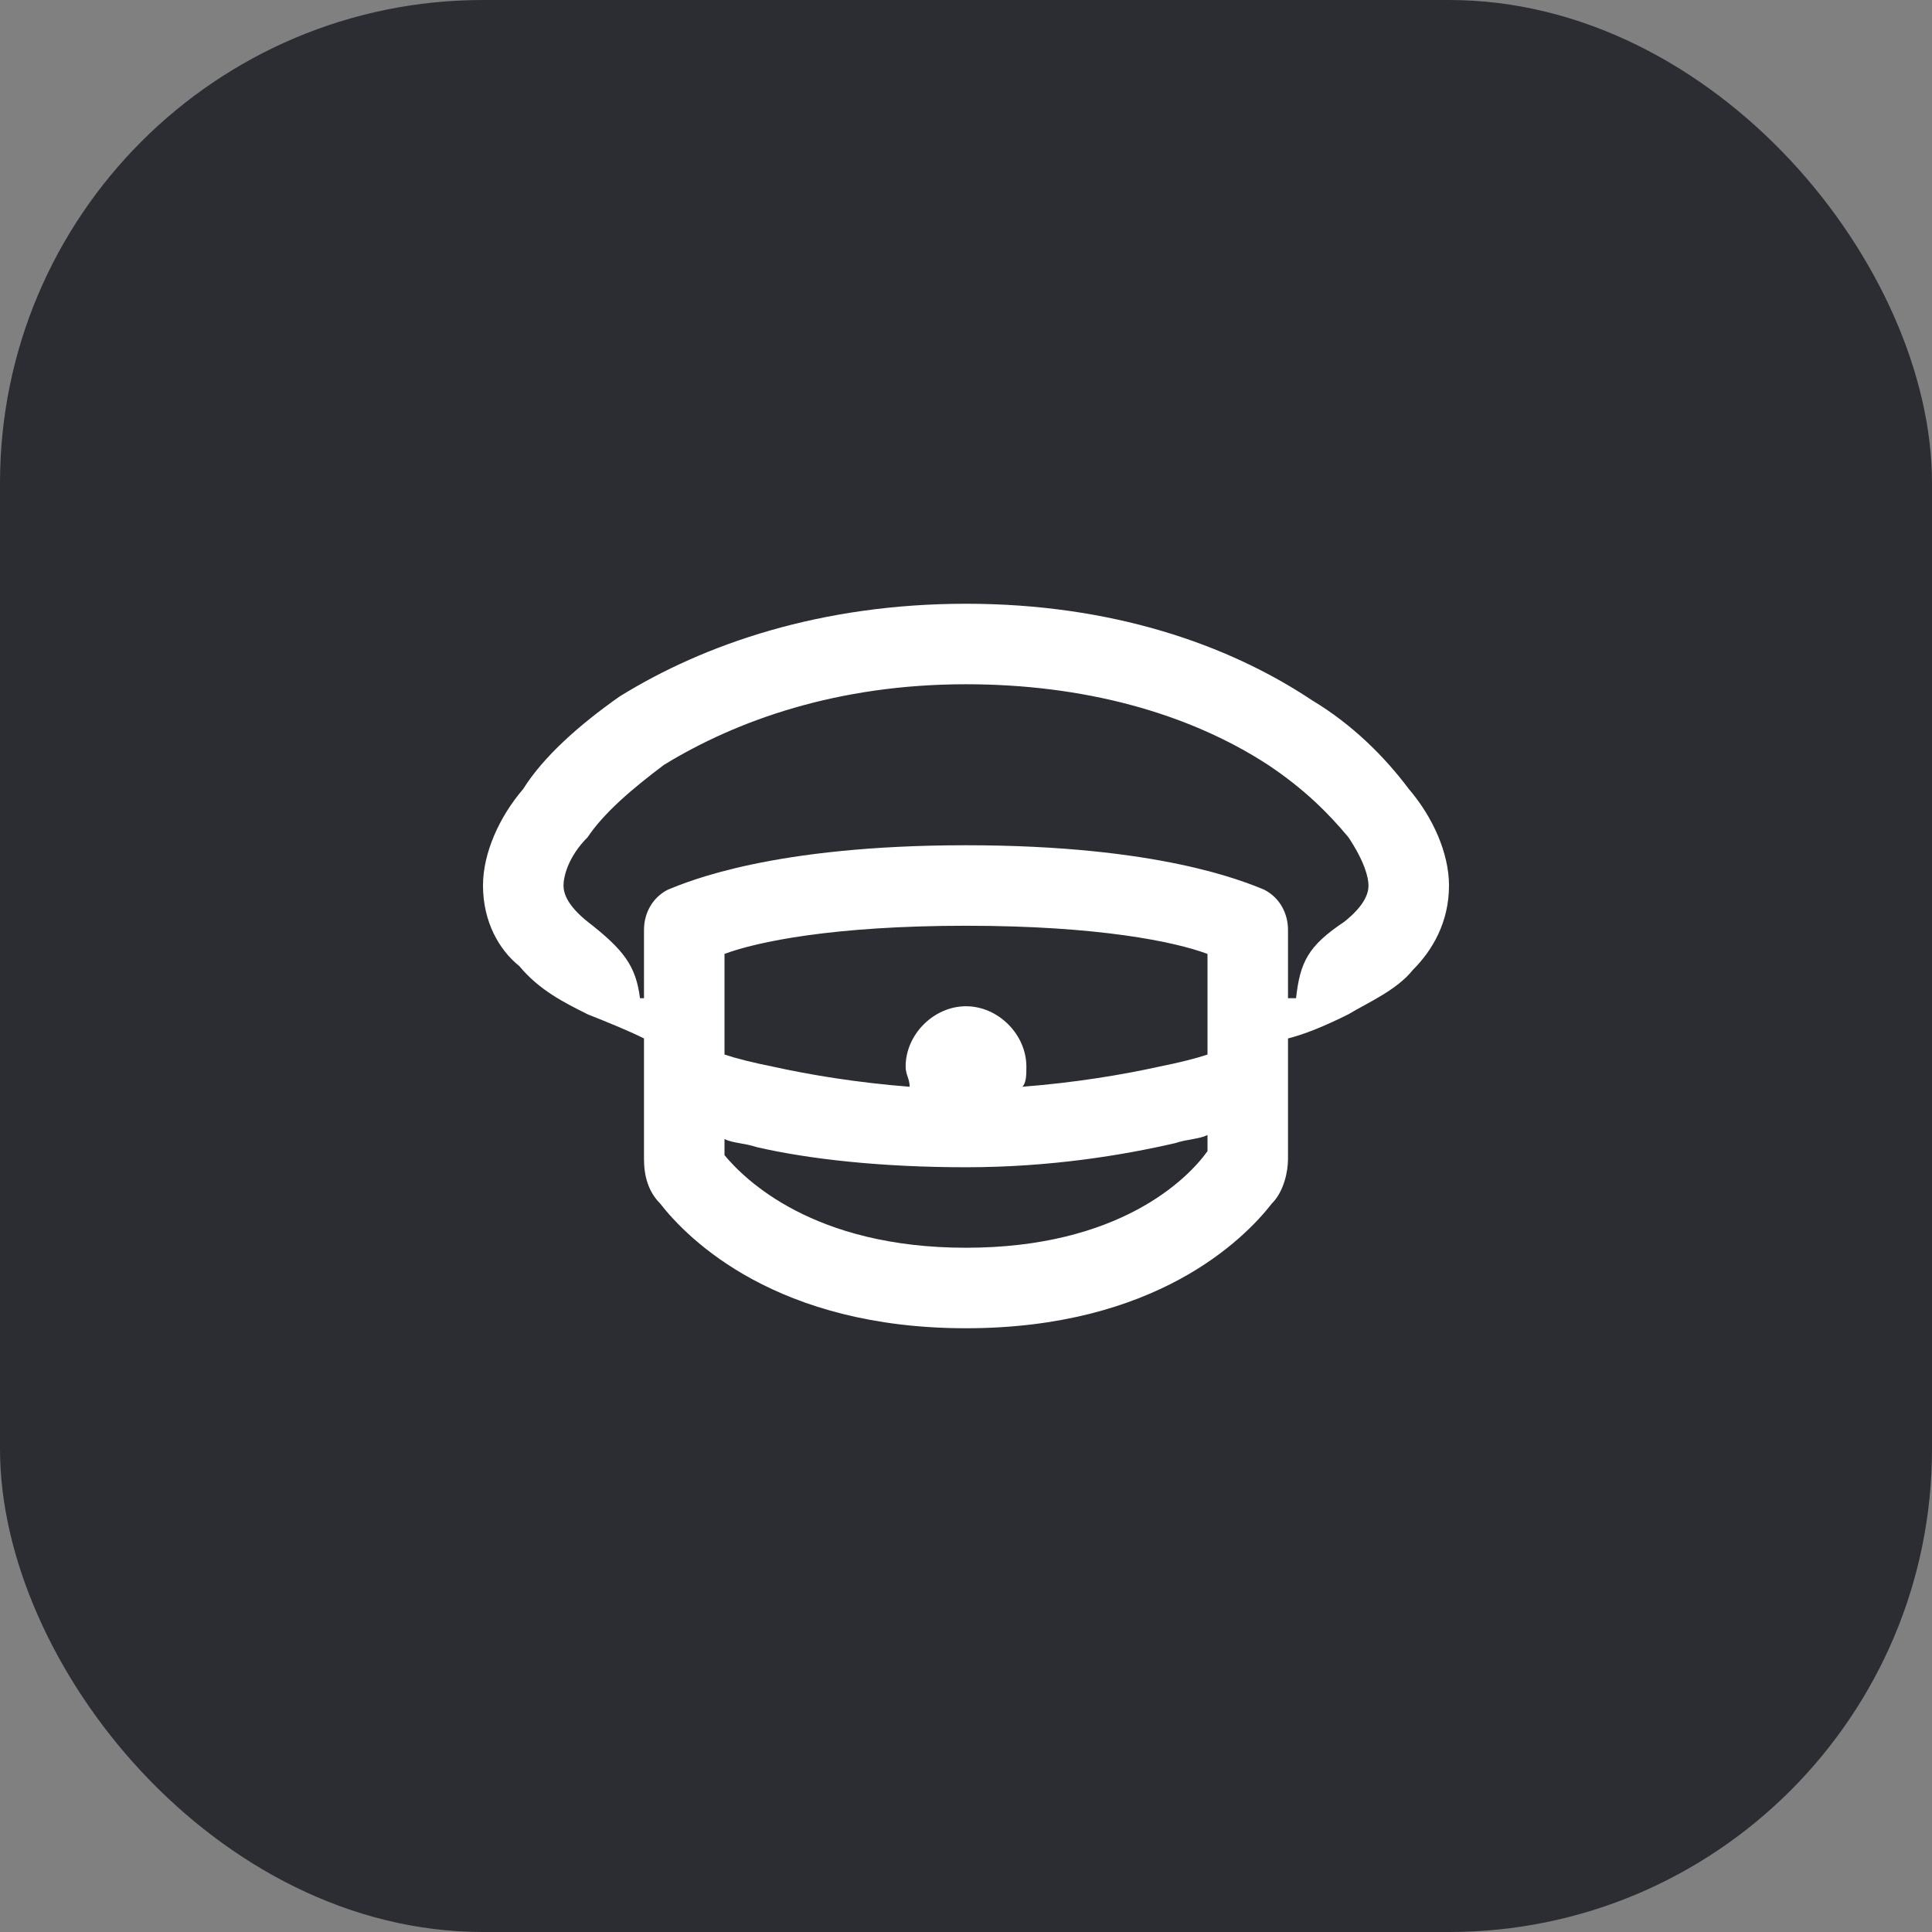 <svg width="48" height="48" viewBox="0 0 48 48" fill="none" xmlns="http://www.w3.org/2000/svg">
<rect x="0" y="0" width="48" height="48" fill="#808080" stroke="none"/>
<rect width="48" height="48" rx="12" fill="#2B2D33"/>
<path d="M32 24.8V23.1C32 22.7 31.8 22.3 31.4 22.1C30.9 21.9 28.8 21 24 21C19.2 21 17.1 21.9 16.6 22.1C16.2 22.3 16 22.7 16 23.1V24.8H15.9C15.8 24 15.5 23.6 14.6 22.9C14.1 22.5 14 22.2 14 22C14 21.8 14.1 21.3 14.6 20.8C15 20.2 15.7 19.6 16.5 19C18.3 17.9 20.8 17 24 17C26.9 17 29.5 17.7 31.5 19C32.4 19.6 33 20.2 33.5 20.8C33.9 21.4 34 21.8 34 22C34 22.2 33.9 22.5 33.4 22.9C32.5 23.5 32.3 23.9 32.2 24.8H32ZM22.6 27C21.3 26.9 20.1 26.7 19.2 26.5C18.7 26.4 18.3 26.3 18 26.2V23.7C18.8 23.4 20.7 23 24 23C27.3 23 29.2 23.4 30 23.7V26.2C29.7 26.3 29.3 26.4 28.8 26.5C27.9 26.7 26.7 26.9 25.4 27C25.5 26.9 25.5 26.7 25.5 26.5C25.5 25.7 24.8 25 24 25C23.2 25 22.5 25.7 22.5 26.5C22.5 26.7 22.6 26.8 22.6 27ZM24 31C20.2 31 18.5 29.3 18 28.7V28.3C18.2 28.4 18.5 28.4 18.8 28.5C20.1 28.8 21.9 29 24 29C26.1 29 27.9 28.7 29.2 28.4C29.5 28.3 29.8 28.3 30 28.2V28.6C29.5 29.3 27.8 31 24 31ZM24 33C28.7 33 30.9 30.8 31.6 29.9C31.9 29.6 32 29.1 32 28.8V25.8C32.4 25.7 32.9 25.5 33.5 25.2C34 24.9 34.7 24.6 35.1 24.1C35.6 23.6 36 22.9 36 22C36 21.2 35.6 20.3 35 19.6C34.4 18.8 33.6 18 32.6 17.4C30.5 16 27.6 15 24 15C20.4 15 17.5 16 15.4 17.3C14.4 18 13.5 18.8 13 19.6C12.4 20.3 12 21.2 12 22C12 22.9 12.4 23.6 12.9 24C13.4 24.6 14 24.9 14.6 25.2C15.1 25.4 15.6 25.6 16 25.8V28.8C16 29.2 16.1 29.6 16.4 29.9C17.1 30.8 19.3 33 24 33Z" fill="white"/>
</svg>
